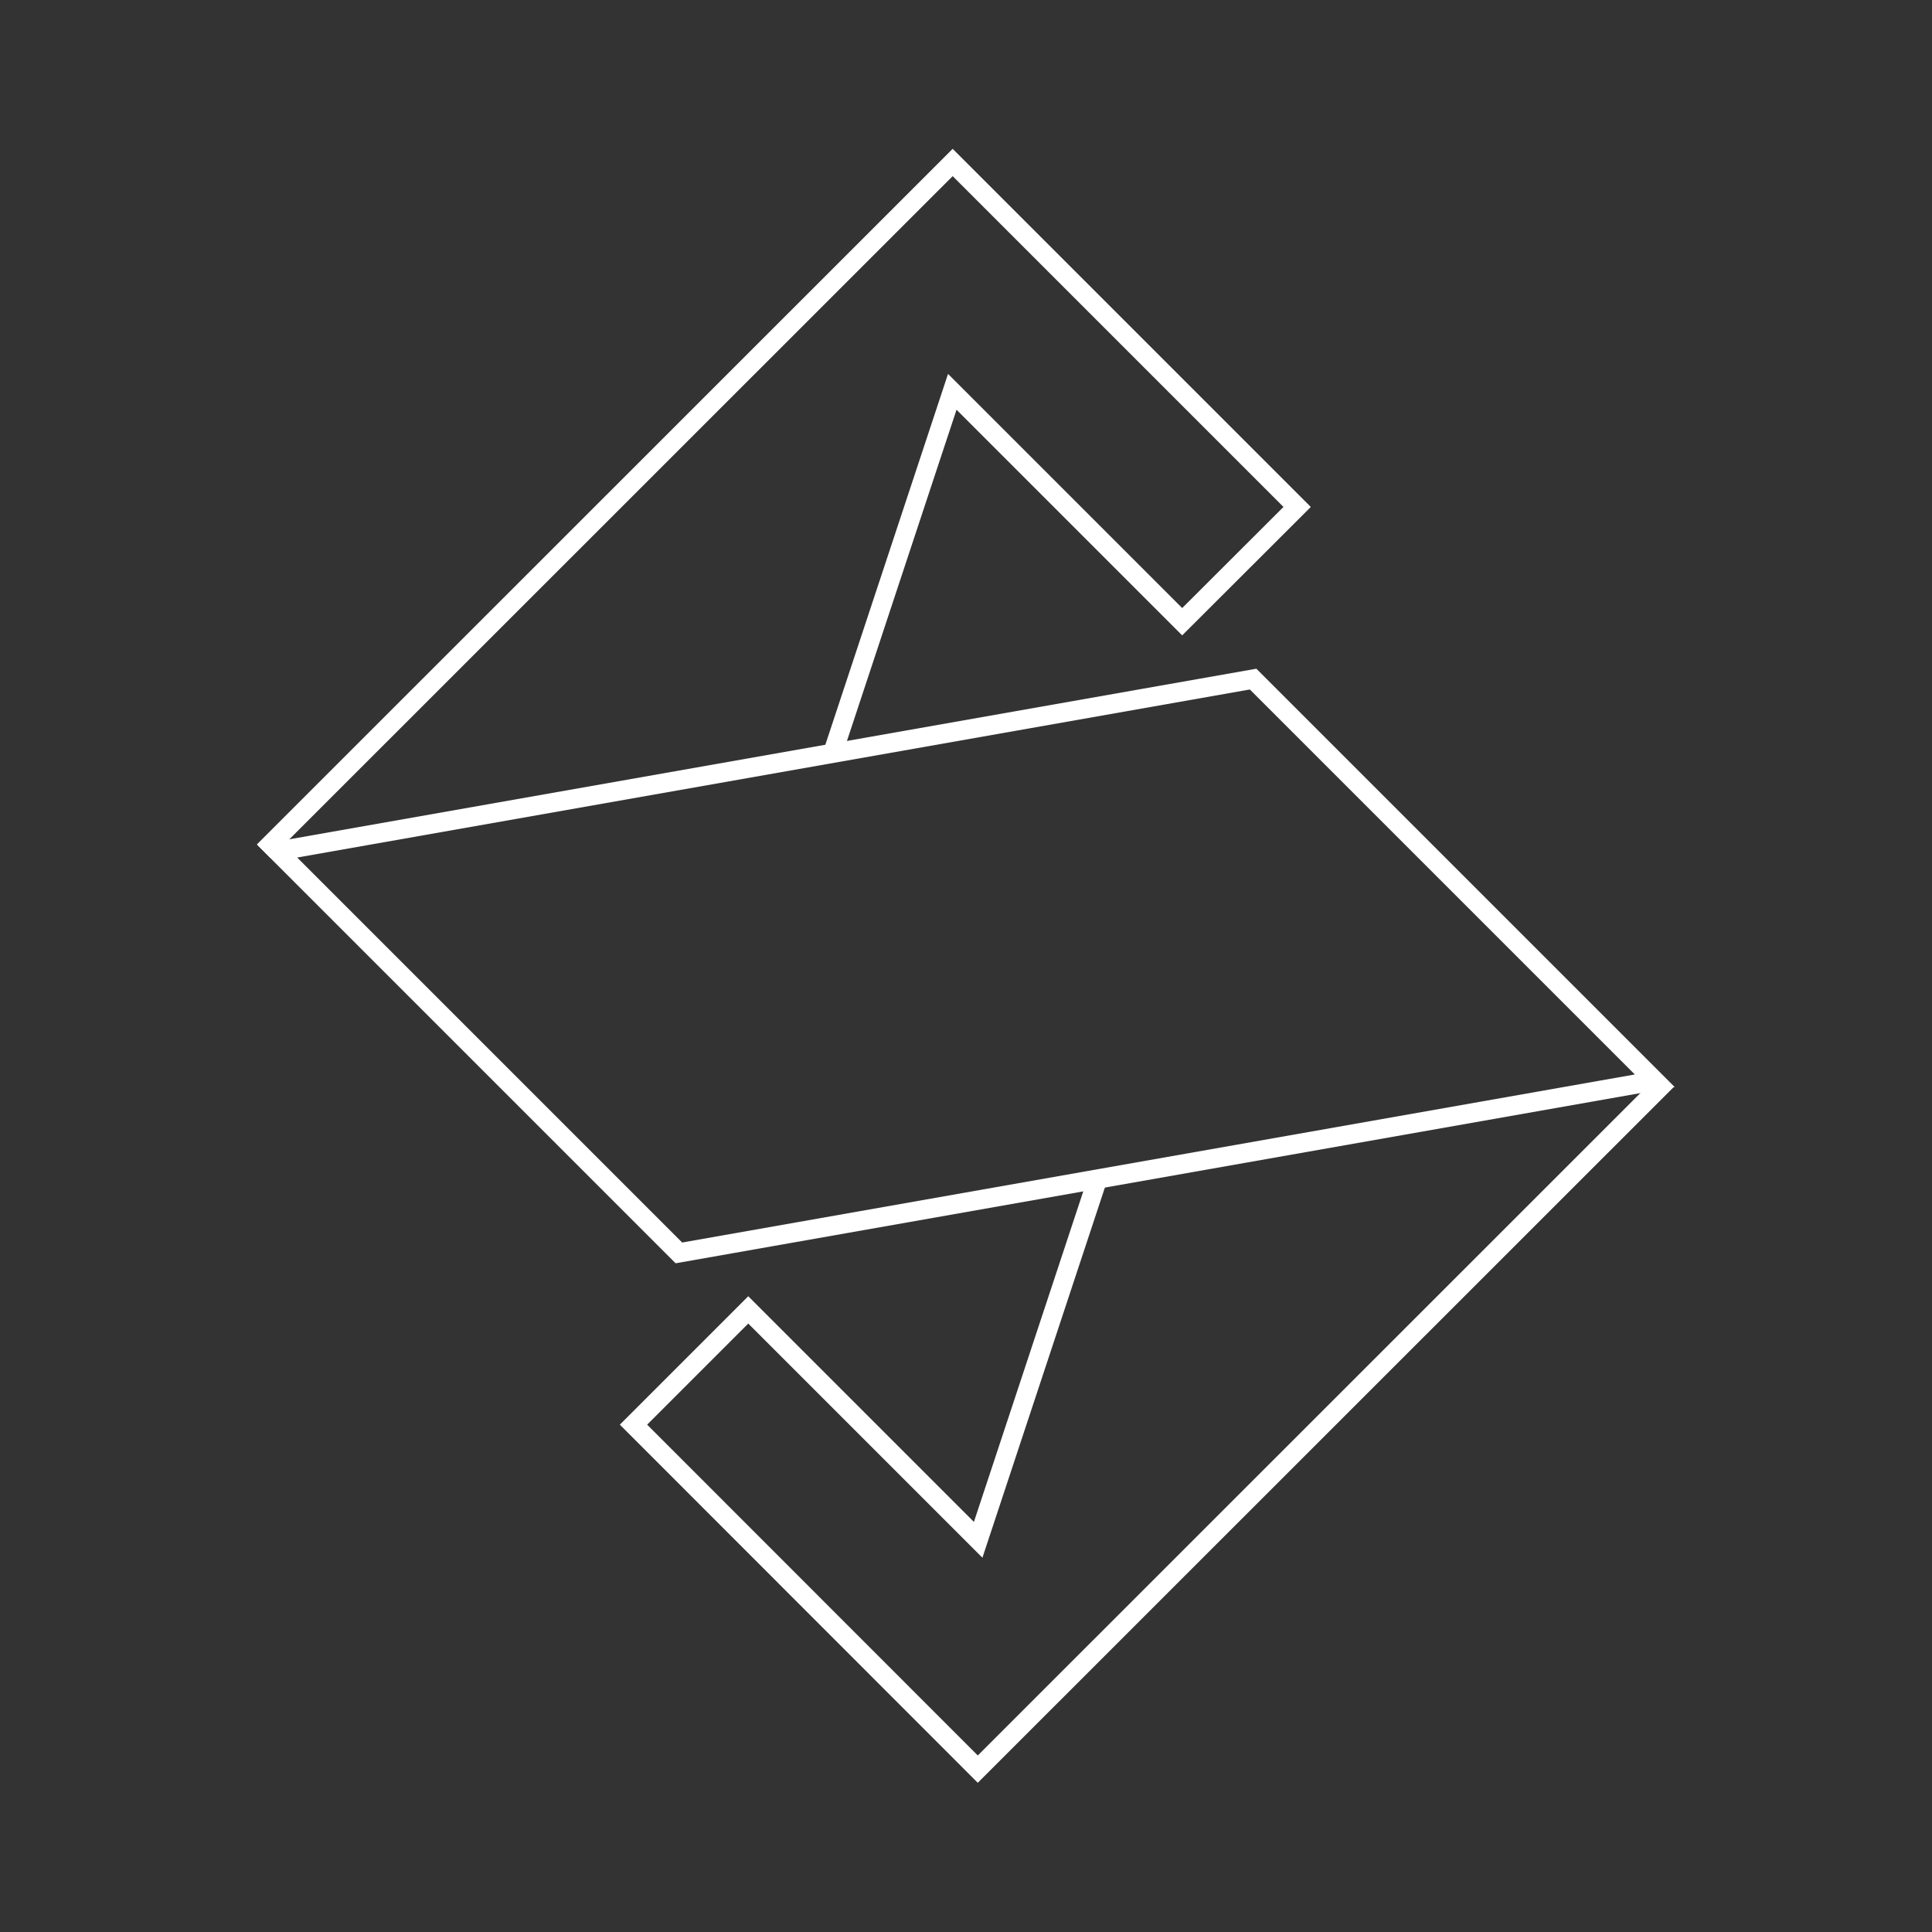 <?xml version="1.0" encoding="utf-8"?>
<!-- Generator: Adobe Illustrator 21.0.0, SVG Export Plug-In . SVG Version: 6.00 Build 0)  -->
<svg version="1.1" id="Layer_1" xmlns="http://www.w3.org/2000/svg" xmlns:xlink="http://www.w3.org/1999/xlink" x="0px" y="0px"
	 width="1000px" height="1000px" viewBox="0 0 1000 1000" style="enable-background:new 0 0 1000 1000;" xml:space="preserve">
<rect x="0" y="0" width="1000" height="1000" fill="#333333" stroke="none"/>
<style type="text/css">
	.st0{fill:none;stroke:#FFFFFF;stroke-width:10;stroke-miterlimit:10;}
</style>
<g>
	<polygon class="st0" points="143.5,440.6 648.6,351.5 856.5,559.4 351.4,648.5 	"/>
	<polyline class="st0" points="136.5,440.6 493.1,84.1 671.4,262.4 611.9,321.8 492.9,202.8 431,389.9 	"/>
	<polyline class="st0" points="862.7,559.2 506.1,915.7 327.9,737.4 387.3,678 506.3,797 568.2,609.9 	"/>
</g>
</svg>
